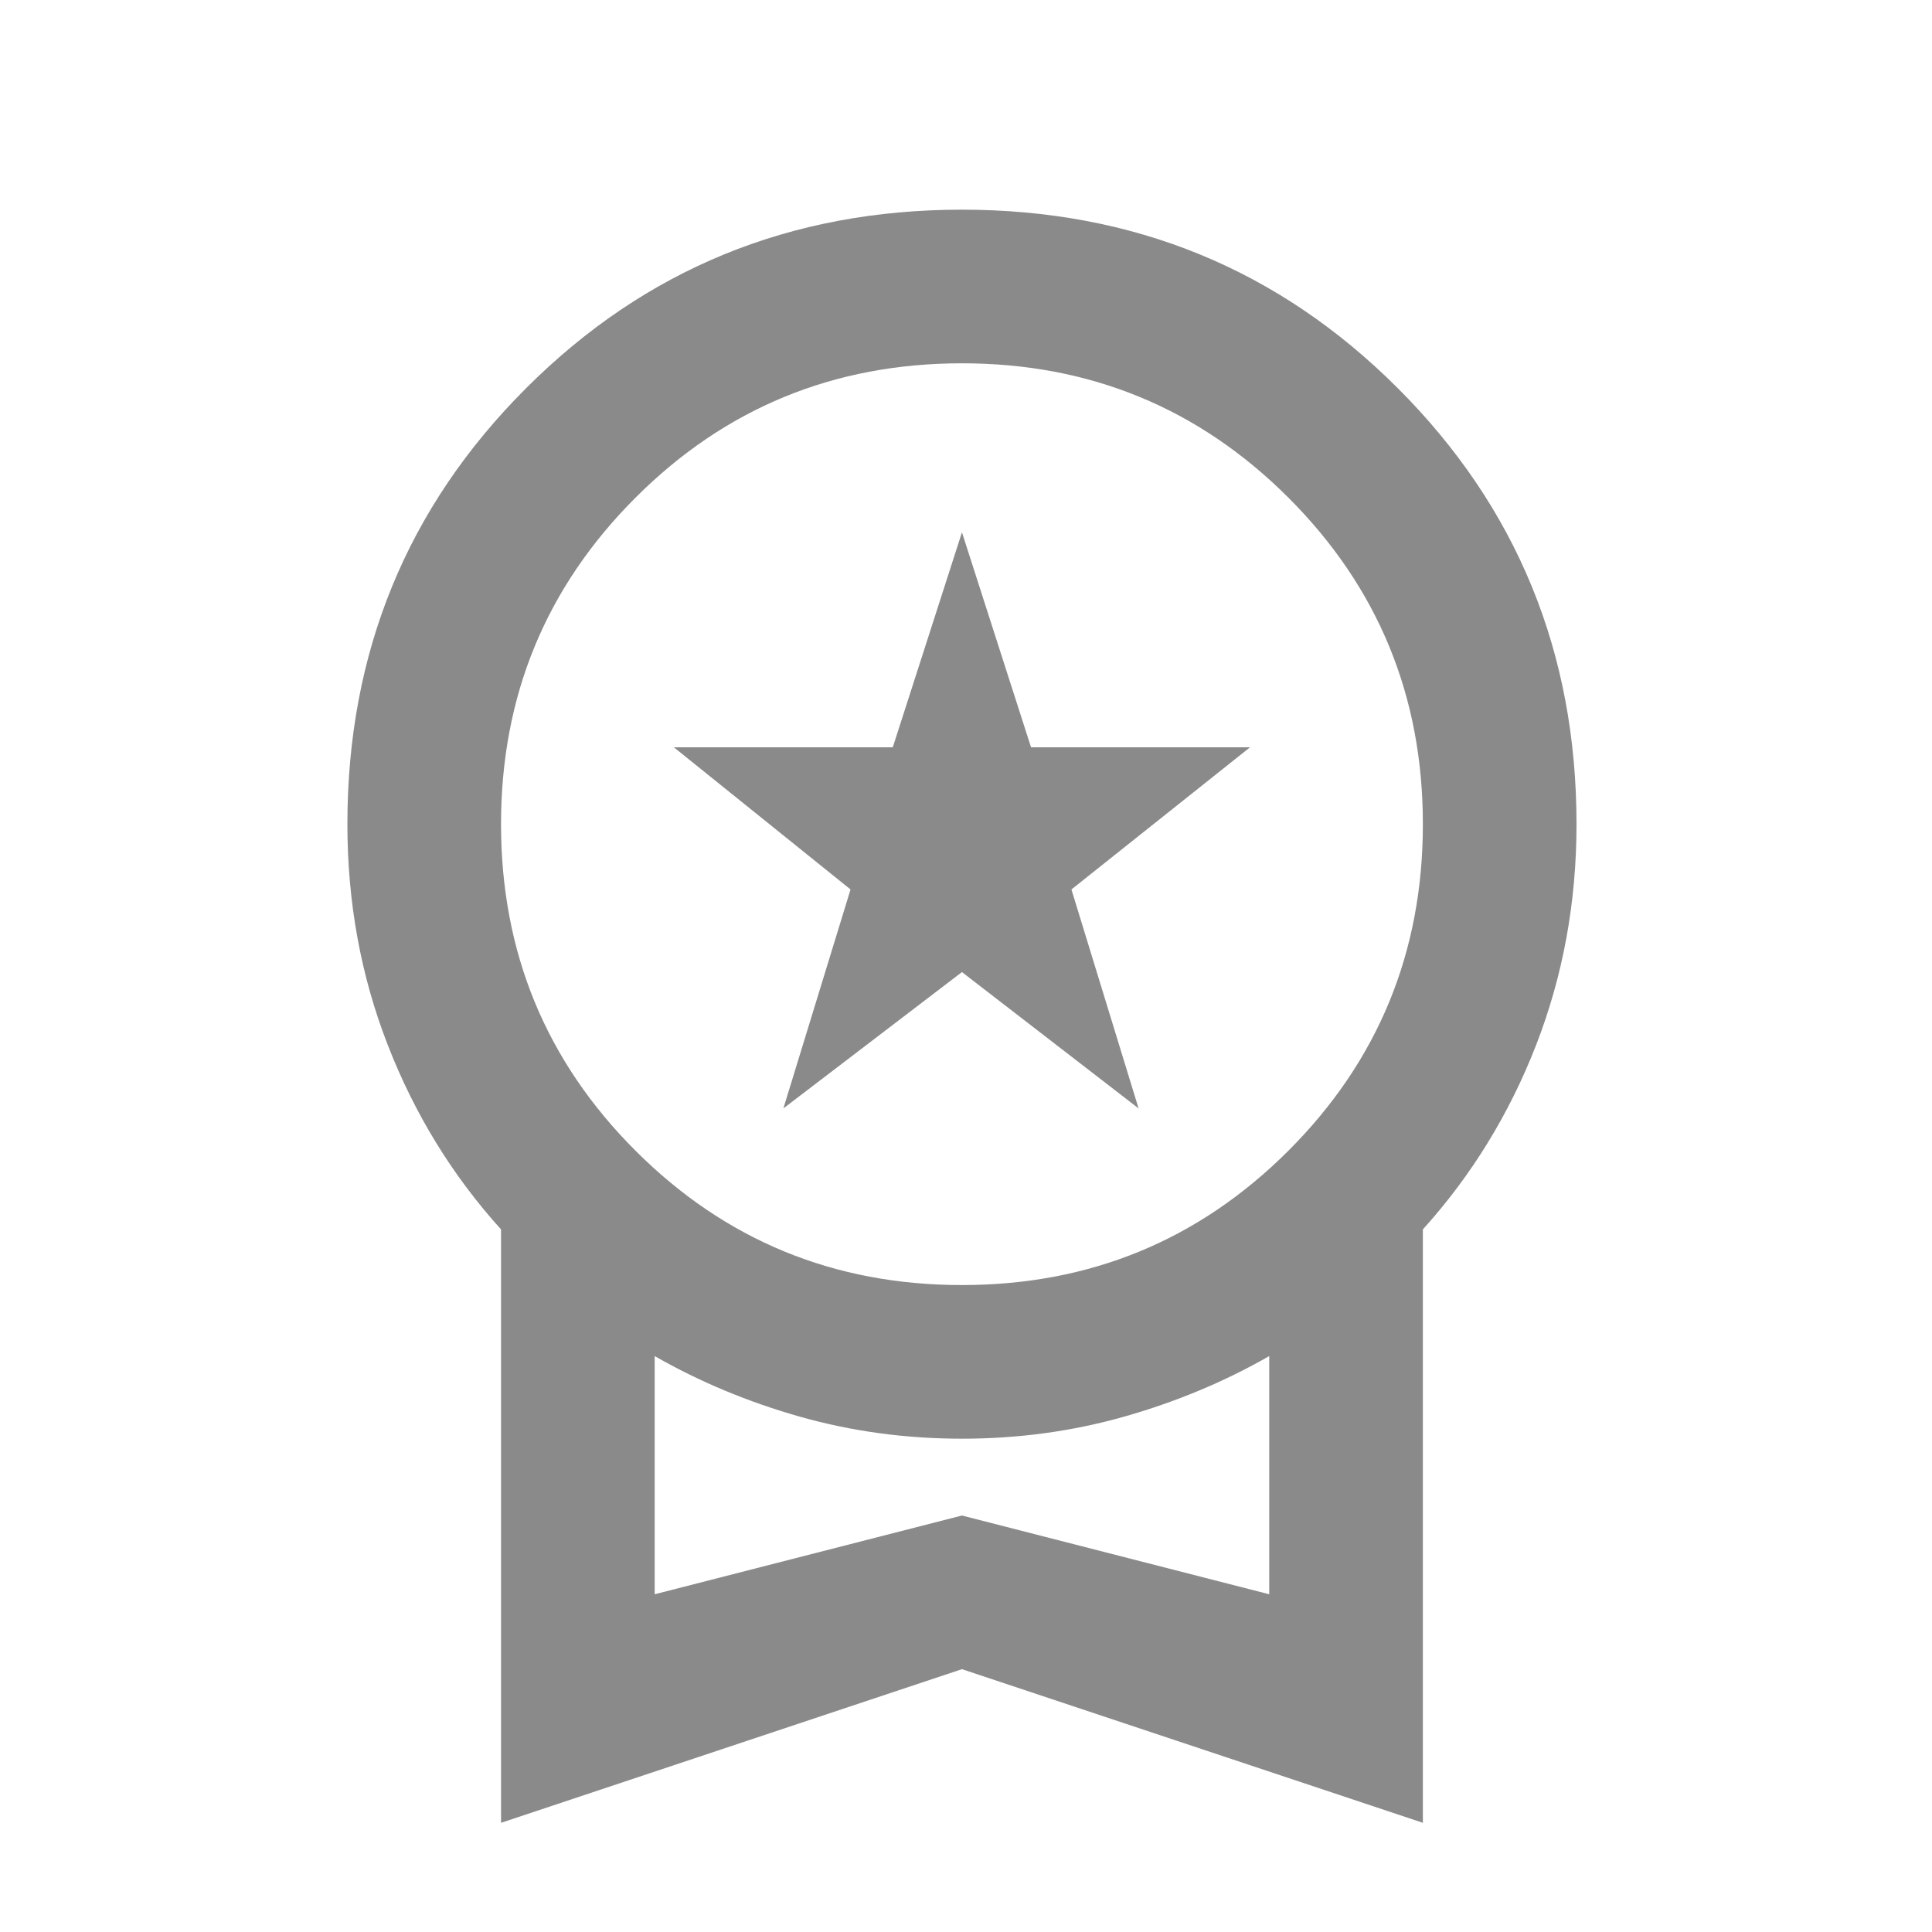 <?xml version="1.0" encoding="UTF-8" standalone="no"?><svg width='21' height='21' viewBox='0 0 21 21' fill='none' xmlns='http://www.w3.org/2000/svg'>
<path d='M8.515 12.048L9.245 9.668L7.325 8.123H9.704L10.456 5.786L11.207 8.123H13.587L11.646 9.668L12.376 12.048L10.456 10.566L8.515 12.048ZM5.446 19.813V13.363C4.917 12.778 4.507 12.11 4.215 11.359C3.922 10.607 3.776 9.807 3.776 8.958C3.776 7.094 4.423 5.514 5.718 4.22C7.012 2.926 8.591 2.279 10.456 2.279C12.321 2.279 13.9 2.926 15.194 4.22C16.488 5.514 17.136 7.094 17.136 8.958C17.136 9.807 16.989 10.607 16.697 11.359C16.405 12.11 15.994 12.778 15.466 13.363V19.813L10.456 18.143L5.446 19.813ZM10.456 13.968C11.848 13.968 13.03 13.481 14.005 12.507C14.979 11.533 15.466 10.35 15.466 8.958C15.466 7.567 14.979 6.384 14.005 5.41C13.03 4.436 11.848 3.949 10.456 3.949C9.064 3.949 7.881 4.436 6.907 5.41C5.933 6.384 5.446 7.567 5.446 8.958C5.446 10.35 5.933 11.533 6.907 12.507C7.881 13.481 9.064 13.968 10.456 13.968ZM7.116 17.329L10.456 16.473L13.796 17.329V14.74C13.309 15.019 12.783 15.238 12.22 15.398C11.656 15.558 11.068 15.638 10.456 15.638C9.844 15.638 9.256 15.558 8.692 15.398C8.129 15.238 7.603 15.019 7.116 14.74V17.329Z' fill='#8A8A8A'/>
</svg>
